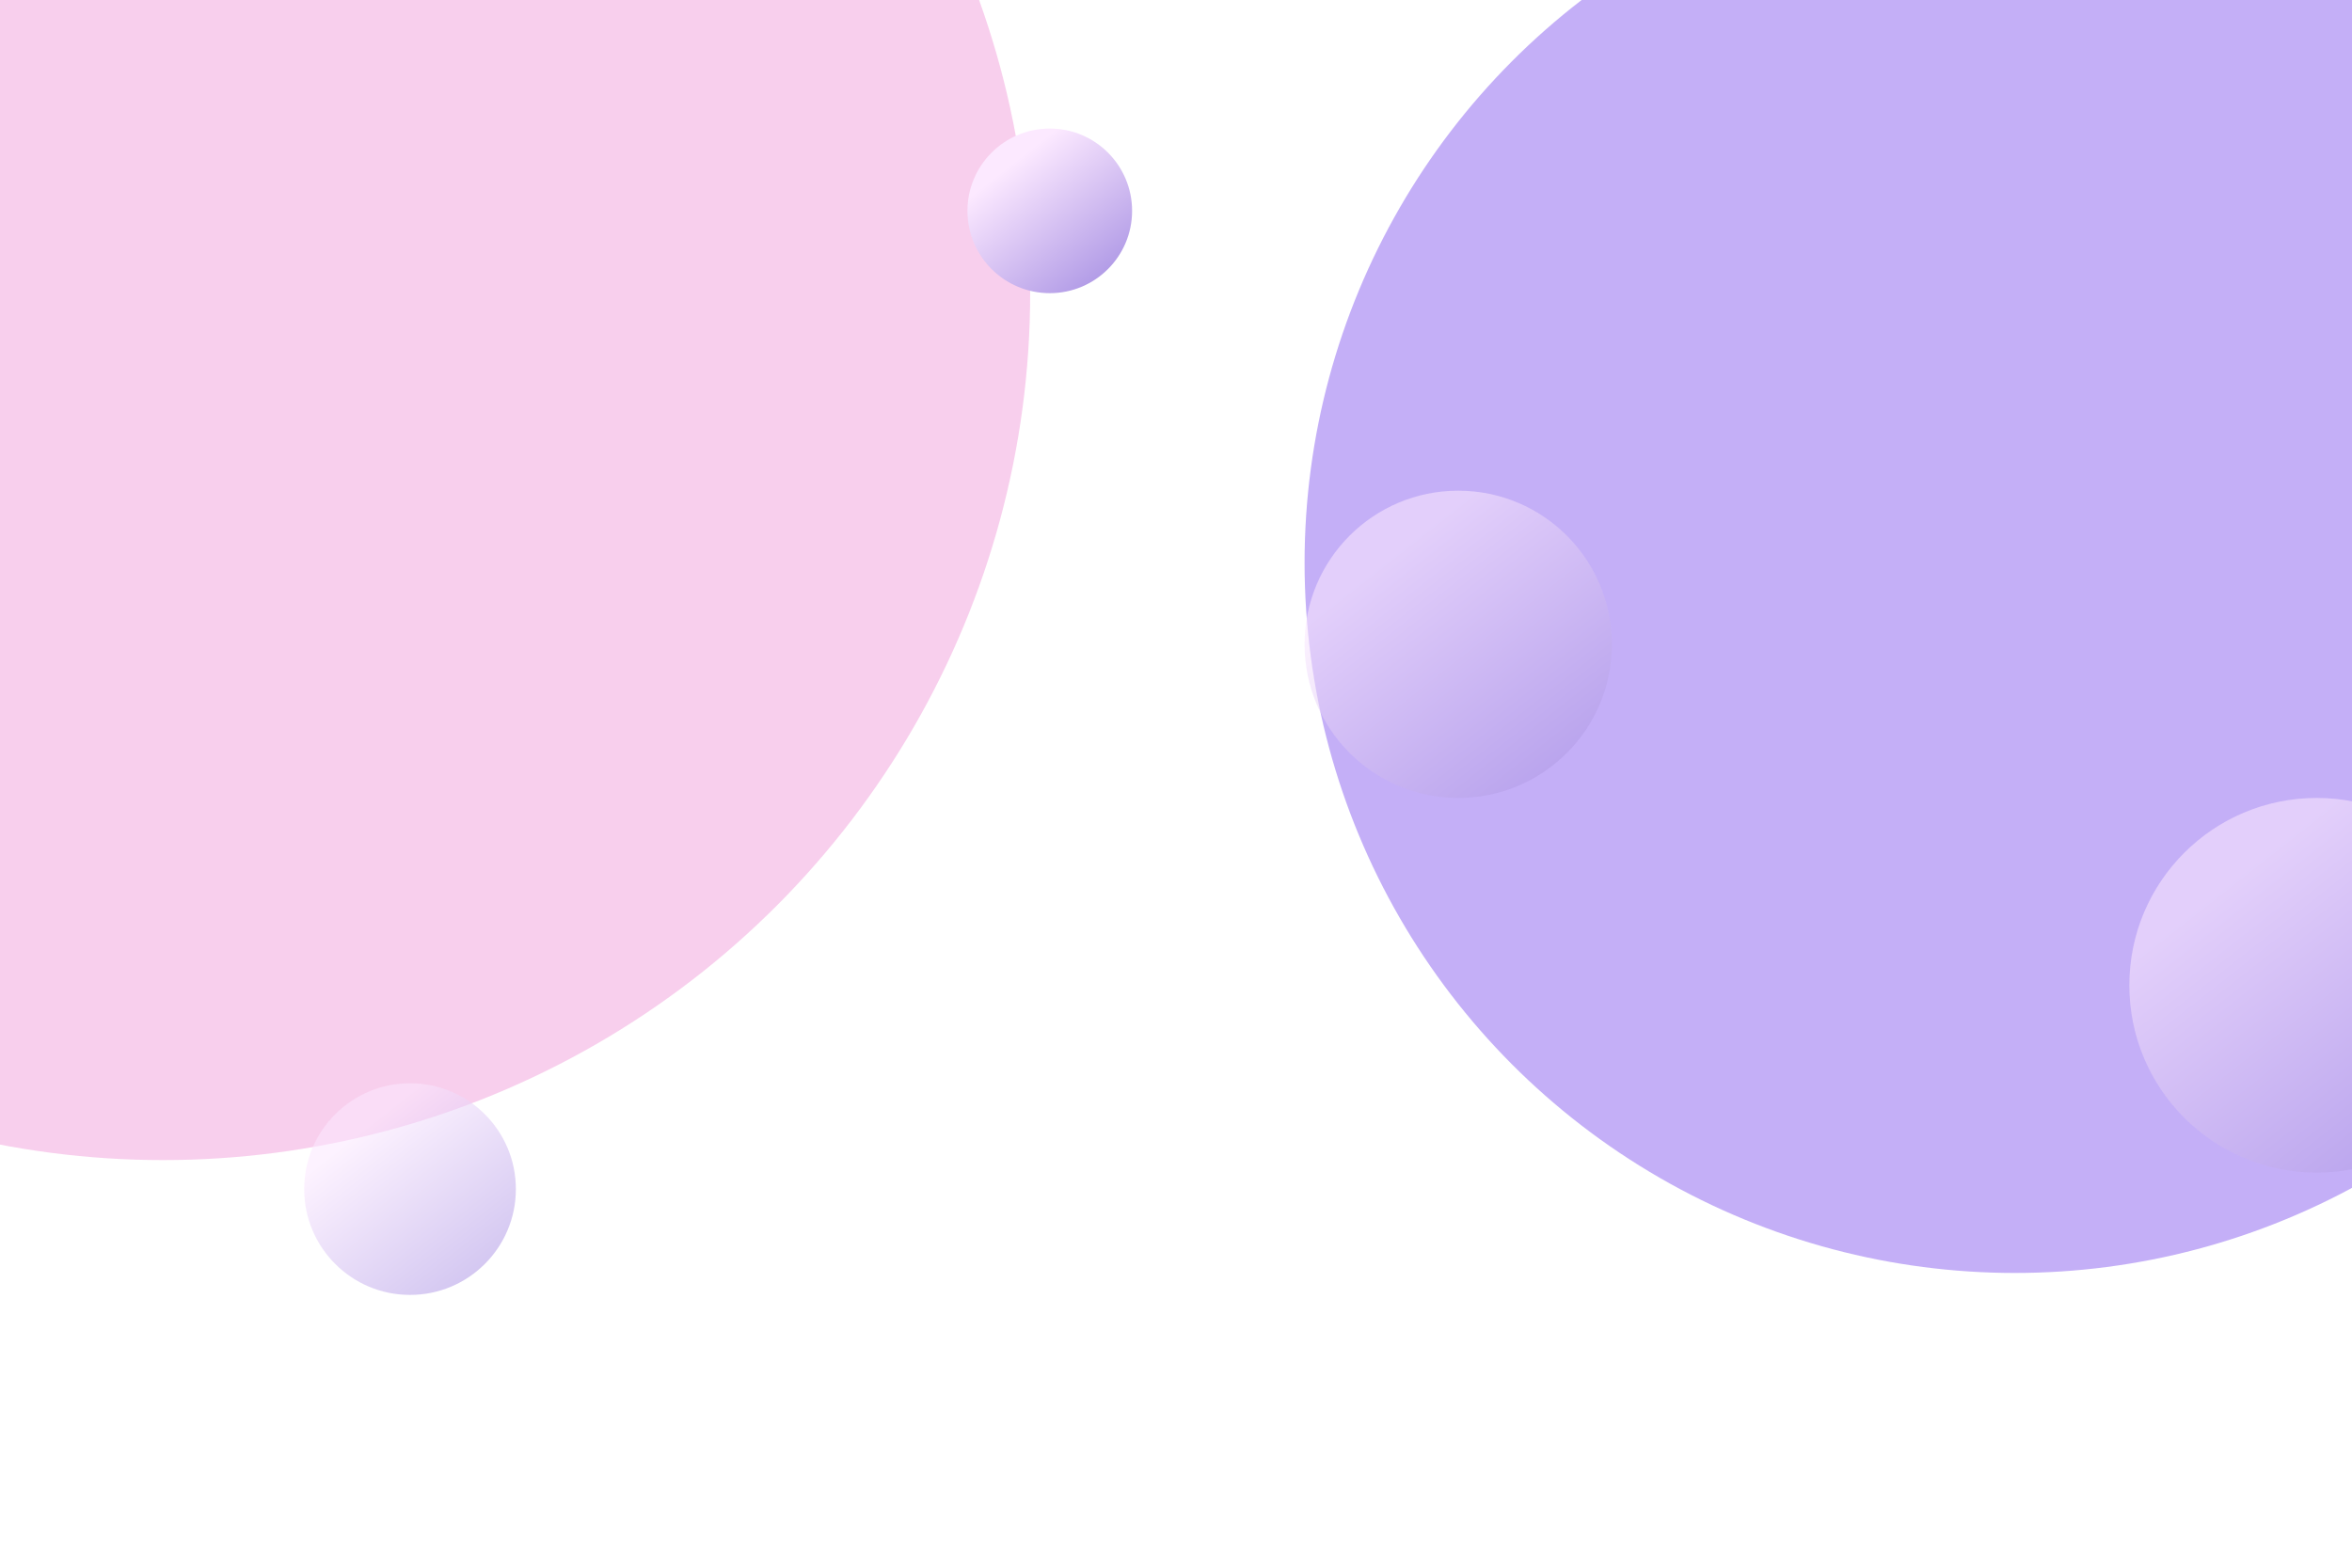 <svg width="1500" height="1000" viewBox="0 0 1500 1000" fill="none" xmlns="http://www.w3.org/2000/svg">
<g filter="url(#filter0_d_4_116)">
<g filter="url(#filter1_f_4_116)">
<circle cx="104" cy="183" r="553" fill="#F8CEEC" fill-opacity="0.98"/>
</g>
<g filter="url(#filter2_f_4_116)">
<circle cx="1285" cy="355" r="453" fill="#C3ADF6" fill-opacity="0.98"/>
</g>
<circle cx="669.5" cy="130.5" r="52.5" fill="url(#paint0_linear_4_116)"/>
<circle cx="930" cy="407" r="98" fill="url(#paint1_linear_4_116)" fill-opacity="0.56"/>
<circle cx="261.5" cy="754.5" r="67.5" fill="url(#paint2_linear_4_116)" fill-opacity="0.56"/>
<circle cx="1477.5" cy="624.5" r="119.5" fill="url(#paint3_linear_4_116)" fill-opacity="0.56"/>
</g>
<defs>
<filter id="filter0_d_4_116" x="-453" y="-370" width="2195" height="1200" filterUnits="userSpaceOnUse" color-interpolation-filters="sRGB">
<feFlood flood-opacity="0" result="BackgroundImageFix"/>
<feColorMatrix in="SourceAlpha" type="matrix" values="0 0 0 0 0 0 0 0 0 0 0 0 0 0 0 0 0 0 127 0" result="hardAlpha"/>
<feOffset dy="4"/>
<feGaussianBlur stdDeviation="2"/>
<feComposite in2="hardAlpha" operator="out"/>
<feColorMatrix type="matrix" values="0 0 0 0 0 0 0 0 0 0 0 0 0 0 0 0 0 0 0.25 0"/>
<feBlend mode="normal" in2="BackgroundImageFix" result="effect1_dropShadow_4_116"/>
<feBlend mode="normal" in="SourceGraphic" in2="effect1_dropShadow_4_116" result="shape"/>
</filter>
<filter id="filter1_f_4_116" x="-649" y="-570" width="1506" height="1506" filterUnits="userSpaceOnUse" color-interpolation-filters="sRGB">
<feFlood flood-opacity="0" result="BackgroundImageFix"/>
<feBlend mode="normal" in="SourceGraphic" in2="BackgroundImageFix" result="shape"/>
<feGaussianBlur stdDeviation="100" result="effect1_foregroundBlur_4_116"/>
</filter>
<filter id="filter2_f_4_116" x="632" y="-298" width="1306" height="1306" filterUnits="userSpaceOnUse" color-interpolation-filters="sRGB">
<feFlood flood-opacity="0" result="BackgroundImageFix"/>
<feBlend mode="normal" in="SourceGraphic" in2="BackgroundImageFix" result="shape"/>
<feGaussianBlur stdDeviation="100" result="effect1_foregroundBlur_4_116"/>
</filter>
<linearGradient id="paint0_linear_4_116" x1="702.05" y1="171.45" x2="645.875" y2="100.05" gradientUnits="userSpaceOnUse">
<stop stop-color="#B39DE7"/>
<stop offset="1" stop-color="#FCE9FF"/>
<stop offset="1" stop-color="#FCE9FF"/>
</linearGradient>
<linearGradient id="paint1_linear_4_116" x1="990.76" y1="483.44" x2="885.9" y2="350.16" gradientUnits="userSpaceOnUse">
<stop stop-color="#B39DE7"/>
<stop offset="1" stop-color="#FCE9FF"/>
<stop offset="1" stop-color="#FCE9FF"/>
</linearGradient>
<linearGradient id="paint2_linear_4_116" x1="303.35" y1="807.15" x2="231.125" y2="715.35" gradientUnits="userSpaceOnUse">
<stop stop-color="#B39DE7"/>
<stop offset="1" stop-color="#FCE9FF"/>
<stop offset="1" stop-color="#FCE9FF"/>
</linearGradient>
<linearGradient id="paint3_linear_4_116" x1="1551.59" y1="717.71" x2="1423.72" y2="555.19" gradientUnits="userSpaceOnUse">
<stop stop-color="#B39DE7"/>
<stop offset="1" stop-color="#FCE9FF"/>
<stop offset="1" stop-color="#FCE9FF"/>
</linearGradient>
</defs>
</svg>
